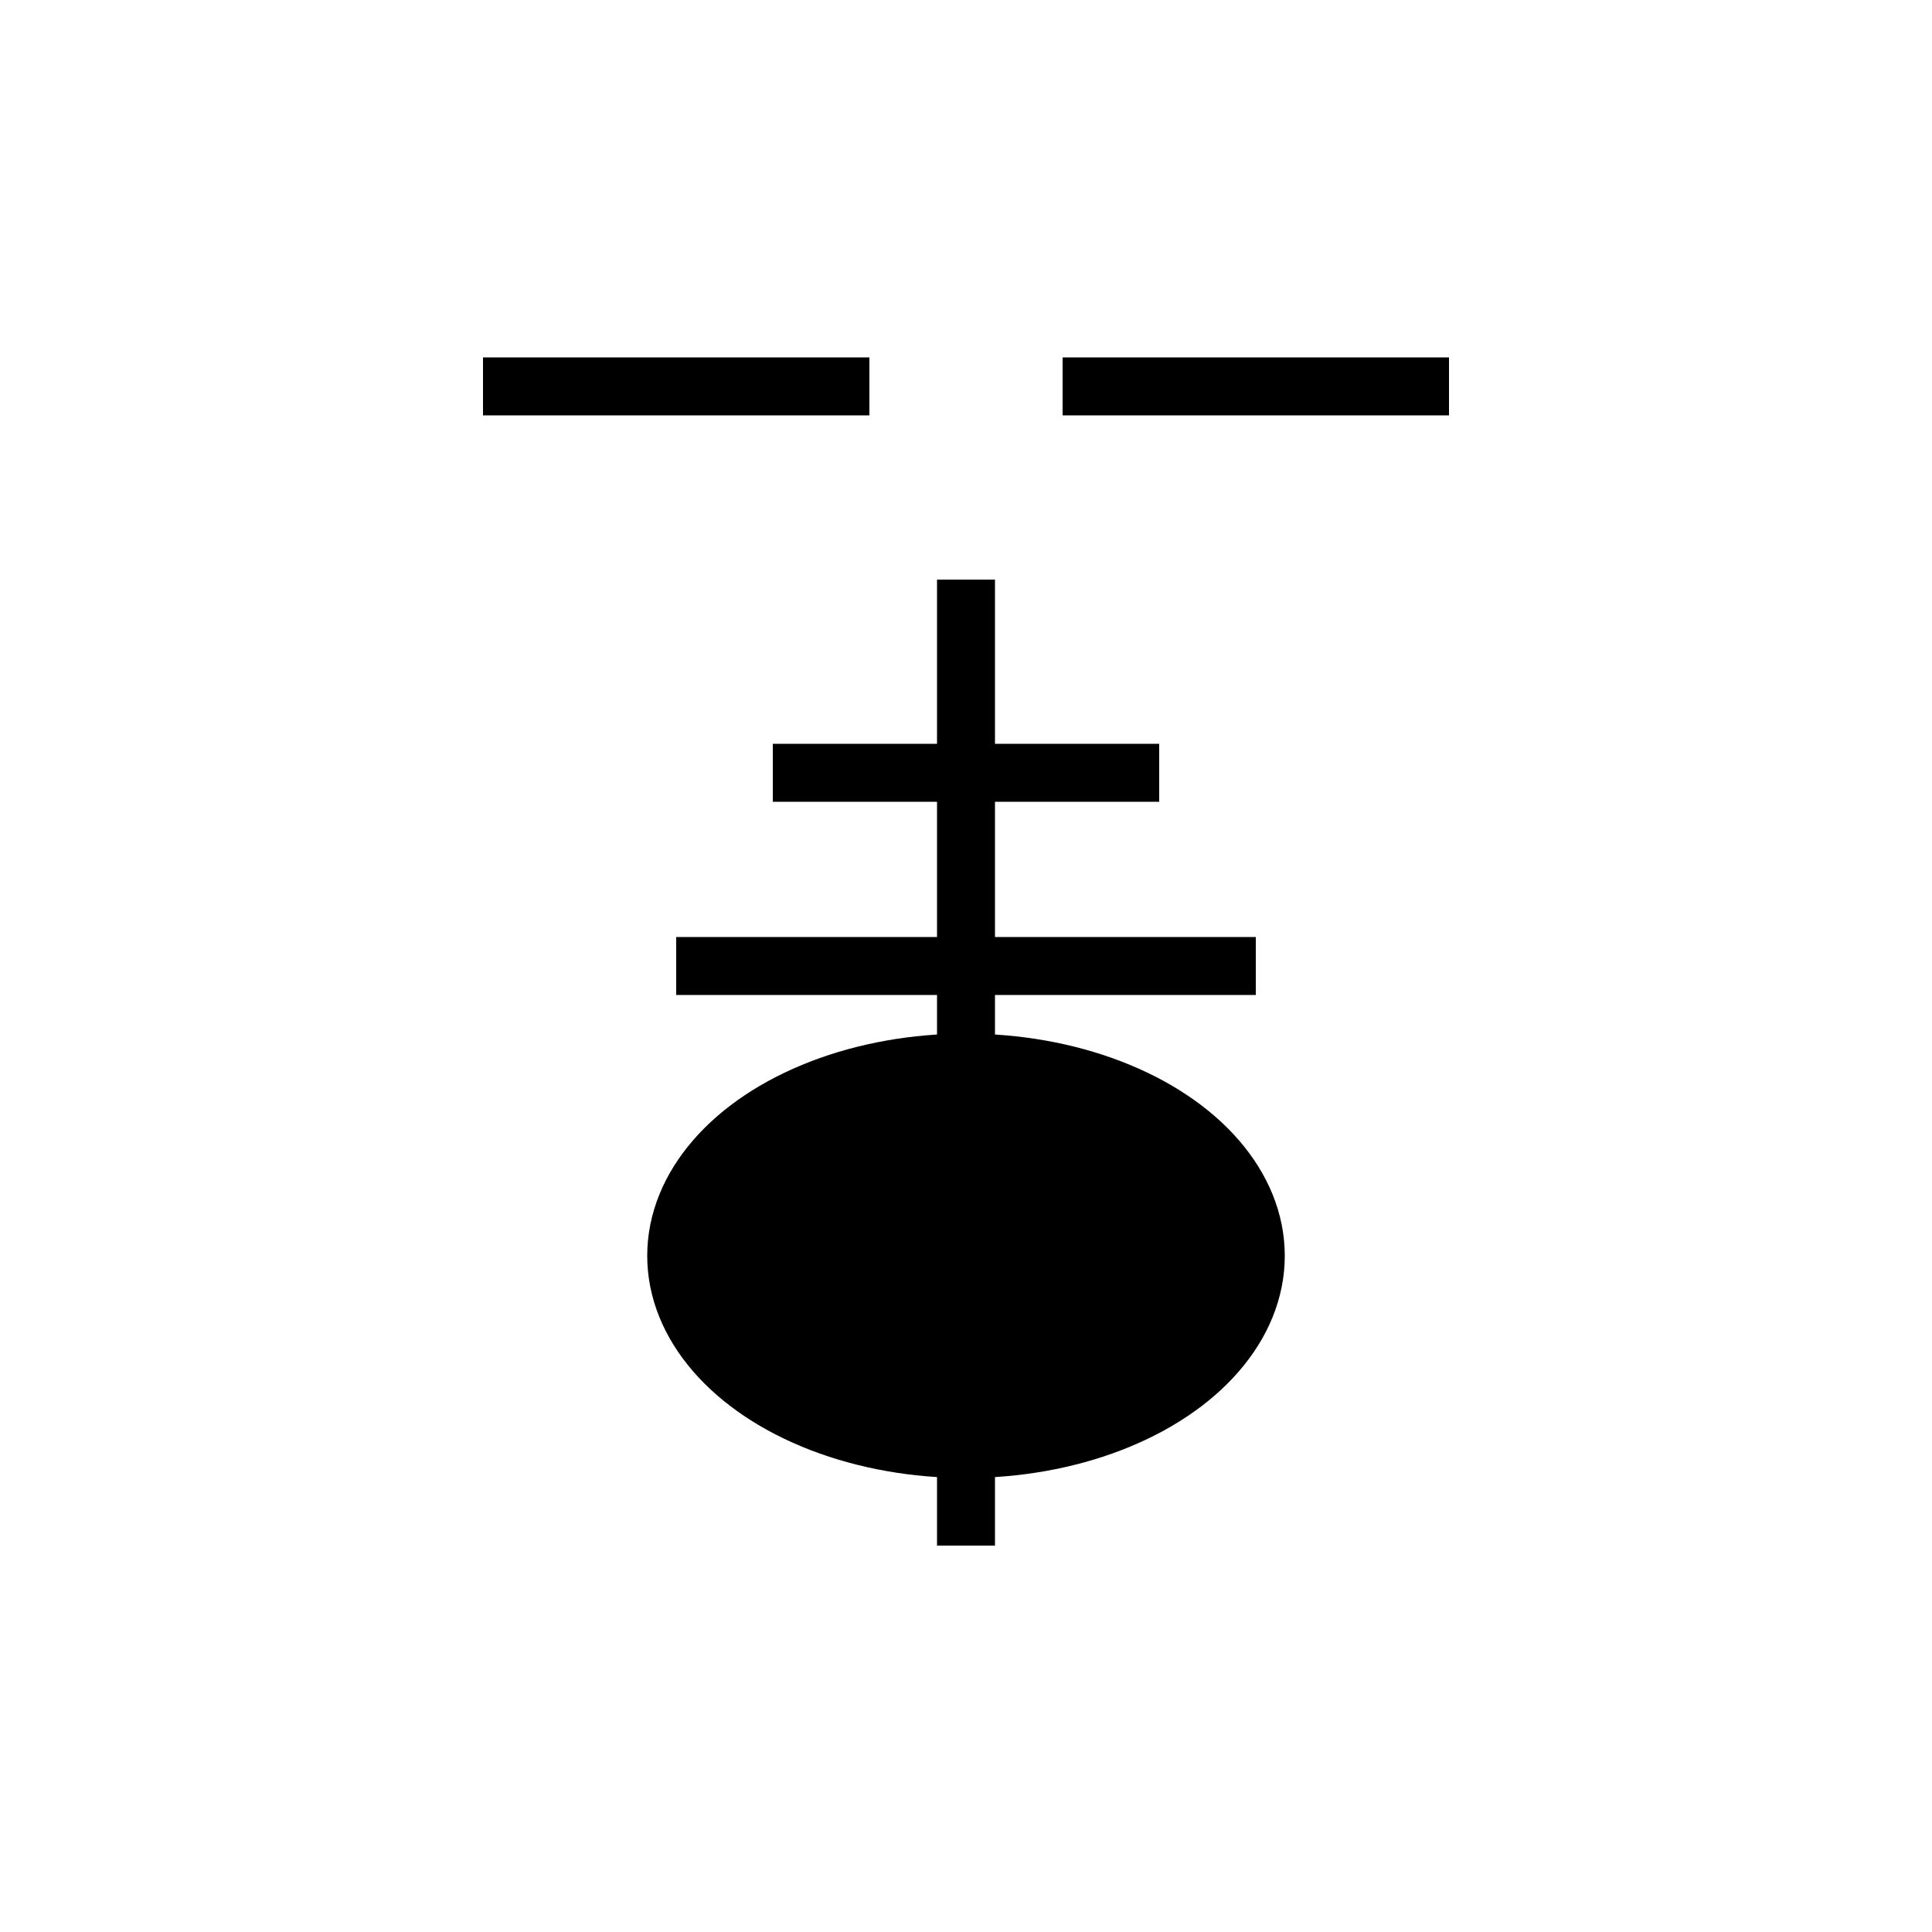 <svg xmlns="http://www.w3.org/2000/svg" viewBox="0 0 100 100" width="100" height="100">
  <g stroke="black" stroke-width="3">
    <!-- 草冠 -->
    <line x1="25" y1="20" x2="45" y2="20"/>
    <line x1="55" y1="20" x2="75" y2="20"/>
    
    <!-- 蕪の下部：丸い根＋葉 -->
    <line x1="50" y1="30" x2="50" y2="80"/>
    <ellipse cx="50" cy="65" rx="15" ry="10"/>
    <line x1="40" y1="40" x2="60" y2="40"/>
    <line x1="35" y1="50" x2="65" y2="50"/>
  </g>
</svg>
